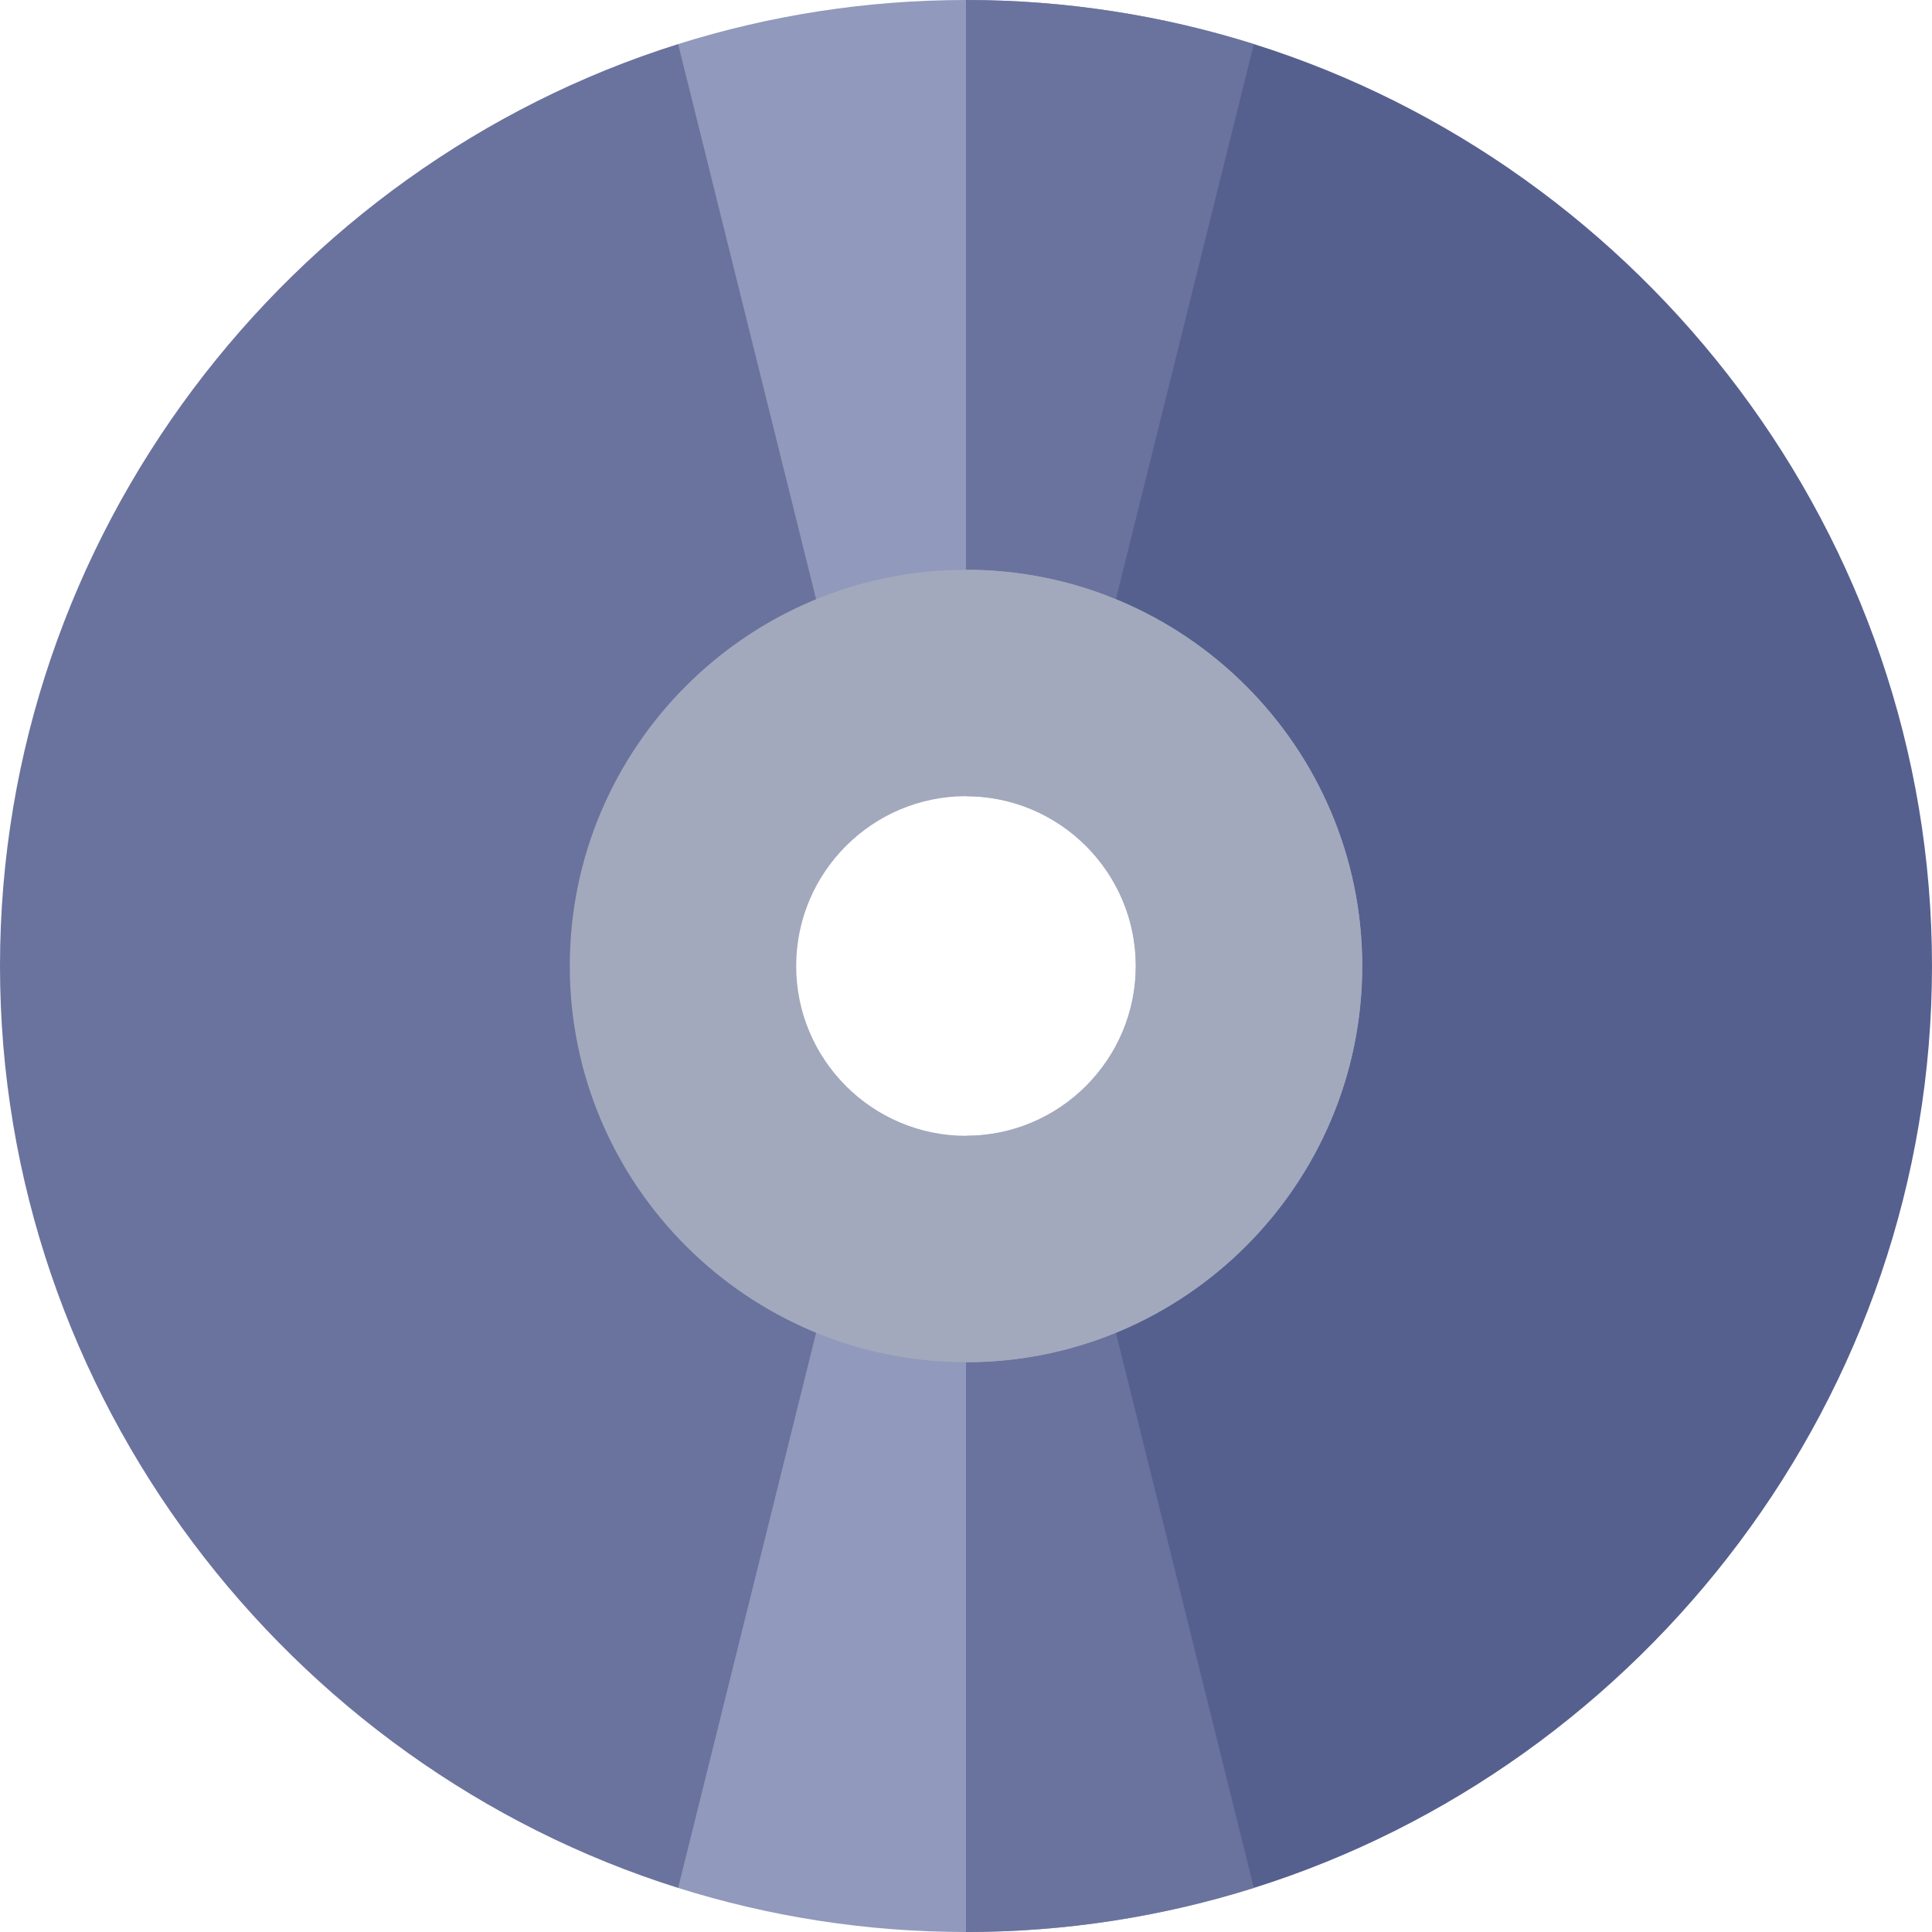 <?xml version="1.0" encoding="UTF-8" standalone="no"?>
<svg
   xmlns:dc="http://purl.org/dc/elements/1.1/"
   xmlns:cc="http://creativecommons.org/ns#"
   xmlns:rdf="http://www.w3.org/1999/02/22-rdf-syntax-ns#"
   xmlns:svg="http://www.w3.org/2000/svg"
   xmlns="http://www.w3.org/2000/svg"
   xmlns:sodipodi="http://sodipodi.sourceforge.net/DTD/sodipodi-0.dtd"
   xmlns:inkscape="http://www.inkscape.org/namespaces/inkscape"
   id="Capa_1"
   enable-background="new 0 0 512 512"
   height="512"
   viewBox="0 0 512 512"
   width="512"
   version="1.1"
   sodipodi:docname="disc.svg"
   inkscape:version="0.92.5 (2060ec1f9f, 2020-04-08)">
  <defs
     id="defs27" />
  <sodipodi:namedview
     pagecolor="#ffffff"
     bordercolor="#666666"
     borderopacity="1"
     objecttolerance="10"
     gridtolerance="10"
     guidetolerance="10"
     inkscape:pageopacity="0"
     inkscape:pageshadow="2"
     inkscape:window-width="1312"
     inkscape:window-height="704"
     id="namedview25"
     showgrid="false"
     inkscape:zoom="0.16296602"
     inkscape:cx="-262.33705"
     inkscape:cy="381.5137"
     inkscape:window-x="54"
     inkscape:window-y="27"
     inkscape:window-maximized="1"
     inkscape:current-layer="g22" />
  <g
     id="g22">
    <g
       fill="#575f64"
       id="g6">
      <path
         d="m256 166c12.828 0 24.985 2.789 36.039 7.646l51.579-86.323-11.34-75.647c-24.098-7.569-49.715-11.676-76.278-11.676-26.567 0-52.185 4.109-76.285 11.68l-11.336 75.643 51.583 86.325c11.053-4.857 23.208-7.648 36.038-7.648z"
         id="path2"
         style="fill:#9199bc;fill-opacity:1" />
      <path
         d="m292.041 338.352c-11.054 4.857-23.213 7.648-36.041 7.648-12.83 0-24.985-2.792-36.039-7.65l-51.583 86.325 11.336 75.645c24.101 7.571 49.719 11.68 76.286 11.68s52.185-4.109 76.285-11.68l11.338-75.645z"
         id="path4"
         style="fill:#9199bc;fill-opacity:1" />
    </g>
    <g
       id="g14"
       style="fill:#6a739d;fill-opacity:1"
       fill="#474f54">
      <path
         d="m343.623 424.675-51.583-86.323c-11.053 4.857-23.212 7.648-36.04 7.648v166c26.567 0 52.185-4.109 76.285-11.68z"
         id="path8"
         style="fill:#6a739d;fill-opacity:1" />
      <path
         d="m343.618 87.323-11.34-75.647c-24.098-7.569-49.715-11.676-76.278-11.676v166c12.828 0 24.985 2.789 36.039 7.646z"
         id="path10"
         style="fill:#6a739d;fill-opacity:1" />
      <path
         d="m166 256c0-36.799 22.253-68.417 53.961-82.352l-40.246-161.968c-103.453 32.507-179.715 130.276-179.715 244.32s76.262 211.813 179.715 244.32l40.247-161.97c-31.709-13.936-53.962-45.551-53.962-82.35z"
         id="path12"
         style="fill:#6a739d;fill-opacity:1" />
    </g>
    <path
       d="m512 256c0-114.047-76.264-211.82-179.722-244.323l-40.239 161.97c31.71 13.934 53.961 45.552 53.961 82.353s-22.249 68.417-53.959 82.352l40.245 161.968c103.452-32.507 179.714-130.276 179.714-244.32z"
       fill="#32393f"
       id="path16"
       style="fill:#55608f;fill-opacity:1" />
    <path
       d="m256 151c-57.891 0-105 47.109-105 105s47.109 105 105 105 105-47.109 105-105-47.109-105-105-105zm0 150c-24.814 0-45-20.186-45-45s20.186-45 45-45 45 20.186 45 45-20.186 45-45 45z"
       fill="#ff8fb8"
       id="path18"
       style="fill:#a2a9bd;fill-opacity:1" />
    <path
       d="m361 256c0-57.891-47.109-105-105-105v60c24.814 0 45 20.186 45 45s-20.186 45-45 45v60c57.891 0 105-47.109 105-105z"
       fill="#ff5f96"
       id="path20"
       style="fill:#a2a9bd;fill-opacity:1" />
  </g>
</svg>
